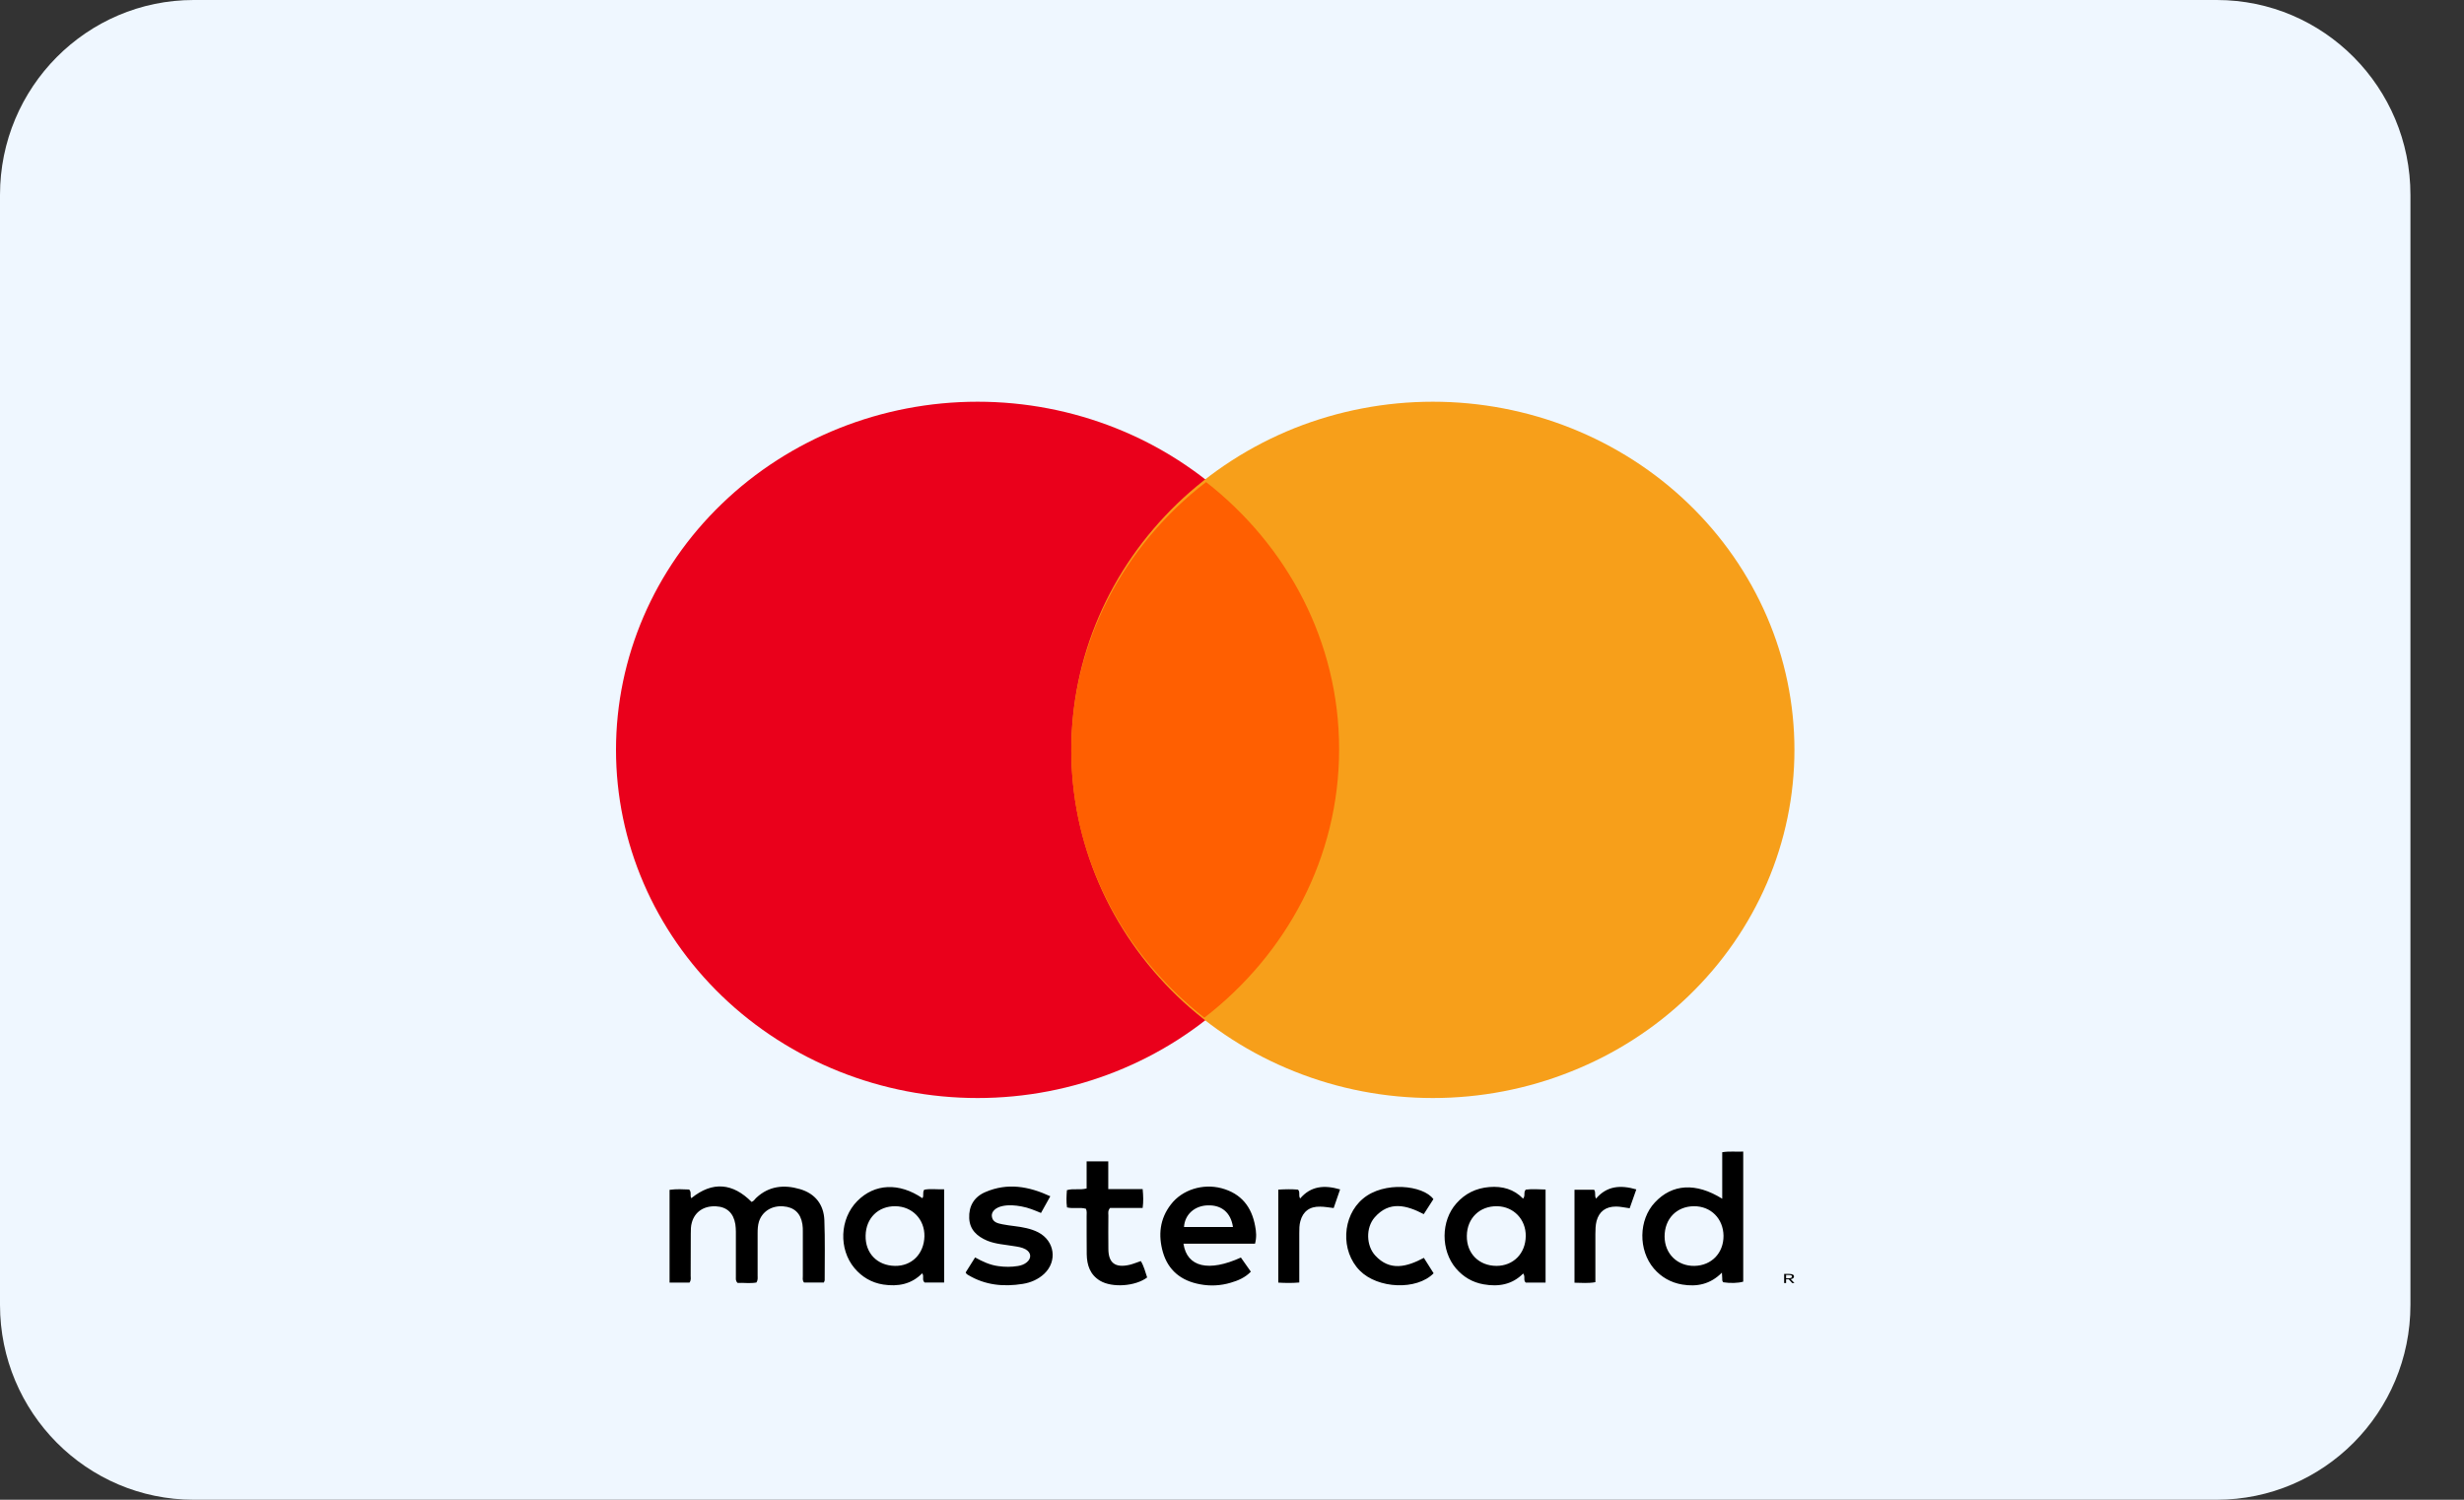 <svg xmlns="http://www.w3.org/2000/svg" width="23" height="14" viewBox="0 0 23 14" fill="none">
  <rect x="0" y="0" width="23" height="14" fill="#333333" stroke="none"/>
  <path d="M20.692 14H1.808C0.81 14 0 13.185 0 12.181V1.819C0 0.815 0.81 0 1.808 0H20.692C21.69 0 22.5 0.815 22.5 1.819V12.181C22.5 13.185 21.69 14 20.692 14Z" fill="#EFF7FF"/>
  <path d="M5.75 7C5.75 7.862 6.106 8.688 6.739 9.298C7.372 9.907 8.23 10.25 9.125 10.25C10.02 10.25 10.879 9.907 11.512 9.298C12.145 8.688 12.5 7.862 12.5 7C12.5 6.138 12.145 5.311 11.512 4.702C10.879 4.092 10.02 3.75 9.125 3.75C8.23 3.75 7.372 4.092 6.739 4.702C6.106 5.311 5.75 6.138 5.75 7Z" fill="#EA001B"/>
  <path d="M10 7C10 7.427 10.087 7.849 10.257 8.244C10.426 8.638 10.675 8.996 10.988 9.298C11.302 9.6 11.674 9.839 12.083 10.002C12.493 10.166 12.931 10.25 13.375 10.25C13.818 10.25 14.257 10.166 14.666 10.002C15.076 9.839 15.448 9.6 15.761 9.298C16.075 8.996 16.323 8.638 16.493 8.244C16.663 7.849 16.75 7.427 16.75 7C16.75 6.573 16.663 6.15 16.493 5.756C16.323 5.362 16.075 5.004 15.761 4.702C15.448 4.4 15.076 4.161 14.666 3.997C14.257 3.834 13.818 3.75 13.375 3.75C12.931 3.75 12.493 3.834 12.083 3.997C11.674 4.161 11.302 4.4 10.988 4.702C10.675 5.004 10.426 5.362 10.257 5.756C10.087 6.15 10 6.573 10 7Z" fill="#F79F1A"/>
  <path d="M10 7.006C10 8.011 10.483 8.908 11.242 9.5C12.009 8.908 12.5 8.005 12.5 6.994C12.5 5.989 12.016 5.092 11.258 4.5C10.49 5.092 10 5.994 10 7.006Z" fill="#FF5F01"/>
  <path d="M7.466 11.1C7.319 11.057 7.178 11.071 7.061 11.18C7.046 11.193 7.038 11.212 7.016 11.22C6.841 11.044 6.652 11.024 6.453 11.185C6.438 11.159 6.458 11.131 6.433 11.104C6.376 11.102 6.314 11.098 6.25 11.107V11.973H6.436C6.453 11.948 6.447 11.929 6.447 11.91C6.448 11.779 6.447 11.648 6.448 11.517C6.448 11.481 6.448 11.446 6.458 11.412C6.486 11.312 6.57 11.255 6.684 11.261C6.784 11.266 6.847 11.323 6.864 11.428C6.868 11.451 6.868 11.475 6.869 11.498C6.869 11.639 6.869 11.78 6.869 11.92C6.869 11.938 6.865 11.956 6.885 11.976C6.941 11.973 7.003 11.983 7.061 11.972C7.076 11.948 7.072 11.928 7.072 11.908C7.072 11.776 7.072 11.643 7.072 11.51C7.072 11.474 7.074 11.439 7.084 11.405C7.114 11.31 7.202 11.253 7.31 11.261C7.412 11.268 7.474 11.324 7.49 11.428C7.494 11.451 7.494 11.475 7.494 11.498C7.494 11.635 7.494 11.772 7.494 11.909C7.494 11.93 7.488 11.952 7.505 11.972H7.69C7.694 11.962 7.698 11.957 7.698 11.952C7.698 11.764 7.702 11.576 7.695 11.389C7.689 11.246 7.611 11.142 7.466 11.1ZM16.076 10.756V11.19C15.83 11.037 15.609 11.051 15.447 11.225C15.295 11.387 15.291 11.669 15.438 11.842C15.507 11.922 15.596 11.973 15.702 11.991C15.84 12.014 15.965 11.989 16.073 11.88C16.074 11.906 16.075 11.919 16.076 11.931C16.076 11.945 16.074 11.959 16.086 11.97C16.15 11.98 16.227 11.978 16.272 11.964V10.75C16.204 10.753 16.142 10.745 16.076 10.756ZM15.817 11.817C15.658 11.82 15.539 11.704 15.538 11.544C15.537 11.378 15.65 11.261 15.812 11.26C15.97 11.259 16.086 11.376 16.088 11.536C16.089 11.697 15.976 11.814 15.817 11.817ZM14.242 11.105C14.218 11.133 14.241 11.162 14.217 11.189C14.132 11.101 14.024 11.071 13.902 11.081C13.778 11.091 13.675 11.142 13.595 11.233C13.449 11.396 13.447 11.672 13.591 11.841C13.658 11.919 13.744 11.971 13.848 11.989C13.988 12.014 14.116 11.992 14.218 11.888C14.241 11.918 14.216 11.95 14.242 11.973H14.427V11.104C14.36 11.102 14.298 11.098 14.242 11.105ZM13.968 11.817C13.804 11.816 13.689 11.7 13.692 11.536C13.694 11.372 13.812 11.257 13.975 11.26C14.129 11.263 14.244 11.383 14.242 11.539C14.24 11.702 14.126 11.817 13.968 11.817ZM8.627 11.106C8.608 11.135 8.627 11.163 8.61 11.185C8.393 11.037 8.163 11.048 8.002 11.212C7.838 11.378 7.827 11.66 7.976 11.838C8.045 11.92 8.135 11.974 8.244 11.991C8.381 12.012 8.508 11.989 8.608 11.886C8.63 11.916 8.602 11.947 8.631 11.972H8.813V11.102C8.745 11.104 8.683 11.095 8.627 11.106ZM8.353 11.817C8.188 11.814 8.076 11.698 8.08 11.534C8.083 11.371 8.198 11.258 8.358 11.26C8.516 11.262 8.632 11.383 8.629 11.541C8.625 11.705 8.511 11.82 8.353 11.817ZM11.402 11.092C11.227 11.046 11.035 11.106 10.93 11.243C10.825 11.378 10.81 11.531 10.855 11.689C10.904 11.858 11.025 11.957 11.203 11.989C11.298 12.007 11.395 12.002 11.488 11.974C11.558 11.954 11.624 11.925 11.676 11.871C11.643 11.824 11.613 11.781 11.583 11.739C11.284 11.875 11.08 11.83 11.047 11.61H11.715C11.731 11.549 11.726 11.496 11.716 11.445C11.684 11.269 11.589 11.142 11.402 11.092ZM11.052 11.454C11.059 11.338 11.15 11.256 11.272 11.252C11.402 11.247 11.489 11.319 11.509 11.454H11.052ZM9.692 11.504C9.657 11.486 9.621 11.474 9.583 11.465C9.51 11.447 9.433 11.444 9.359 11.429C9.314 11.42 9.263 11.41 9.258 11.352C9.254 11.309 9.295 11.271 9.359 11.258C9.418 11.246 9.476 11.251 9.535 11.262C9.598 11.273 9.655 11.297 9.717 11.323C9.746 11.271 9.773 11.222 9.804 11.167C9.601 11.073 9.404 11.04 9.2 11.127C9.092 11.172 9.042 11.26 9.047 11.372C9.052 11.479 9.119 11.541 9.216 11.582C9.295 11.614 9.379 11.618 9.461 11.632C9.5 11.638 9.539 11.643 9.573 11.662C9.626 11.692 9.631 11.744 9.585 11.783C9.561 11.803 9.533 11.813 9.502 11.818C9.441 11.828 9.38 11.828 9.318 11.819C9.241 11.809 9.172 11.777 9.102 11.738L9.014 11.878C9.019 11.887 9.021 11.891 9.024 11.893C9.028 11.897 9.034 11.9 9.039 11.903C9.196 11.997 9.368 12.014 9.547 11.985C9.622 11.973 9.691 11.943 9.747 11.891C9.872 11.773 9.845 11.584 9.692 11.504ZM10.544 11.807C10.409 11.838 10.346 11.789 10.346 11.657C10.345 11.553 10.345 11.45 10.346 11.346C10.346 11.325 10.339 11.303 10.362 11.276H10.666C10.674 11.216 10.672 11.165 10.666 11.1H10.345V10.841H10.143V11.094C10.08 11.111 10.019 11.092 9.959 11.11C9.955 11.164 9.952 11.218 9.96 11.271C10.021 11.286 10.082 11.267 10.137 11.284C10.147 11.309 10.143 11.331 10.143 11.352C10.144 11.471 10.142 11.59 10.144 11.709C10.146 11.809 10.174 11.899 10.269 11.956C10.382 12.023 10.598 12.008 10.708 11.925C10.691 11.874 10.678 11.82 10.649 11.772C10.61 11.785 10.578 11.799 10.544 11.807ZM12.837 11.72C12.752 11.627 12.748 11.461 12.831 11.365C12.968 11.207 13.129 11.25 13.29 11.334C13.322 11.285 13.351 11.239 13.38 11.194C13.286 11.064 12.919 11.023 12.722 11.19C12.528 11.352 12.511 11.677 12.693 11.861C12.861 12.031 13.224 12.047 13.382 11.886C13.352 11.84 13.322 11.792 13.291 11.742C13.131 11.827 12.974 11.869 12.837 11.72ZM12.136 11.188C12.118 11.157 12.139 11.129 12.116 11.105C12.058 11.1 11.998 11.101 11.932 11.105V11.973C11.999 11.977 12.061 11.978 12.128 11.972V11.511C12.128 11.473 12.128 11.436 12.138 11.4C12.162 11.309 12.225 11.261 12.324 11.264C12.364 11.264 12.404 11.272 12.449 11.277C12.469 11.22 12.488 11.164 12.509 11.103C12.361 11.06 12.236 11.071 12.136 11.188ZM14.898 11.189C14.881 11.157 14.899 11.132 14.88 11.106H14.697V11.974C14.764 11.975 14.826 11.981 14.892 11.969V11.52C14.892 11.479 14.893 11.438 14.903 11.398C14.927 11.309 14.989 11.263 15.085 11.263C15.126 11.263 15.165 11.273 15.212 11.279C15.232 11.222 15.252 11.166 15.274 11.103C15.126 11.06 14.999 11.07 14.898 11.189ZM16.746 11.916C16.746 11.898 16.726 11.892 16.698 11.892H16.654V11.977H16.672V11.942H16.697L16.729 11.977H16.75L16.715 11.941C16.733 11.938 16.746 11.93 16.746 11.916ZM16.695 11.933H16.672V11.902H16.695C16.716 11.902 16.727 11.905 16.727 11.916C16.728 11.927 16.716 11.933 16.695 11.933Z" fill="black"/>
</svg>